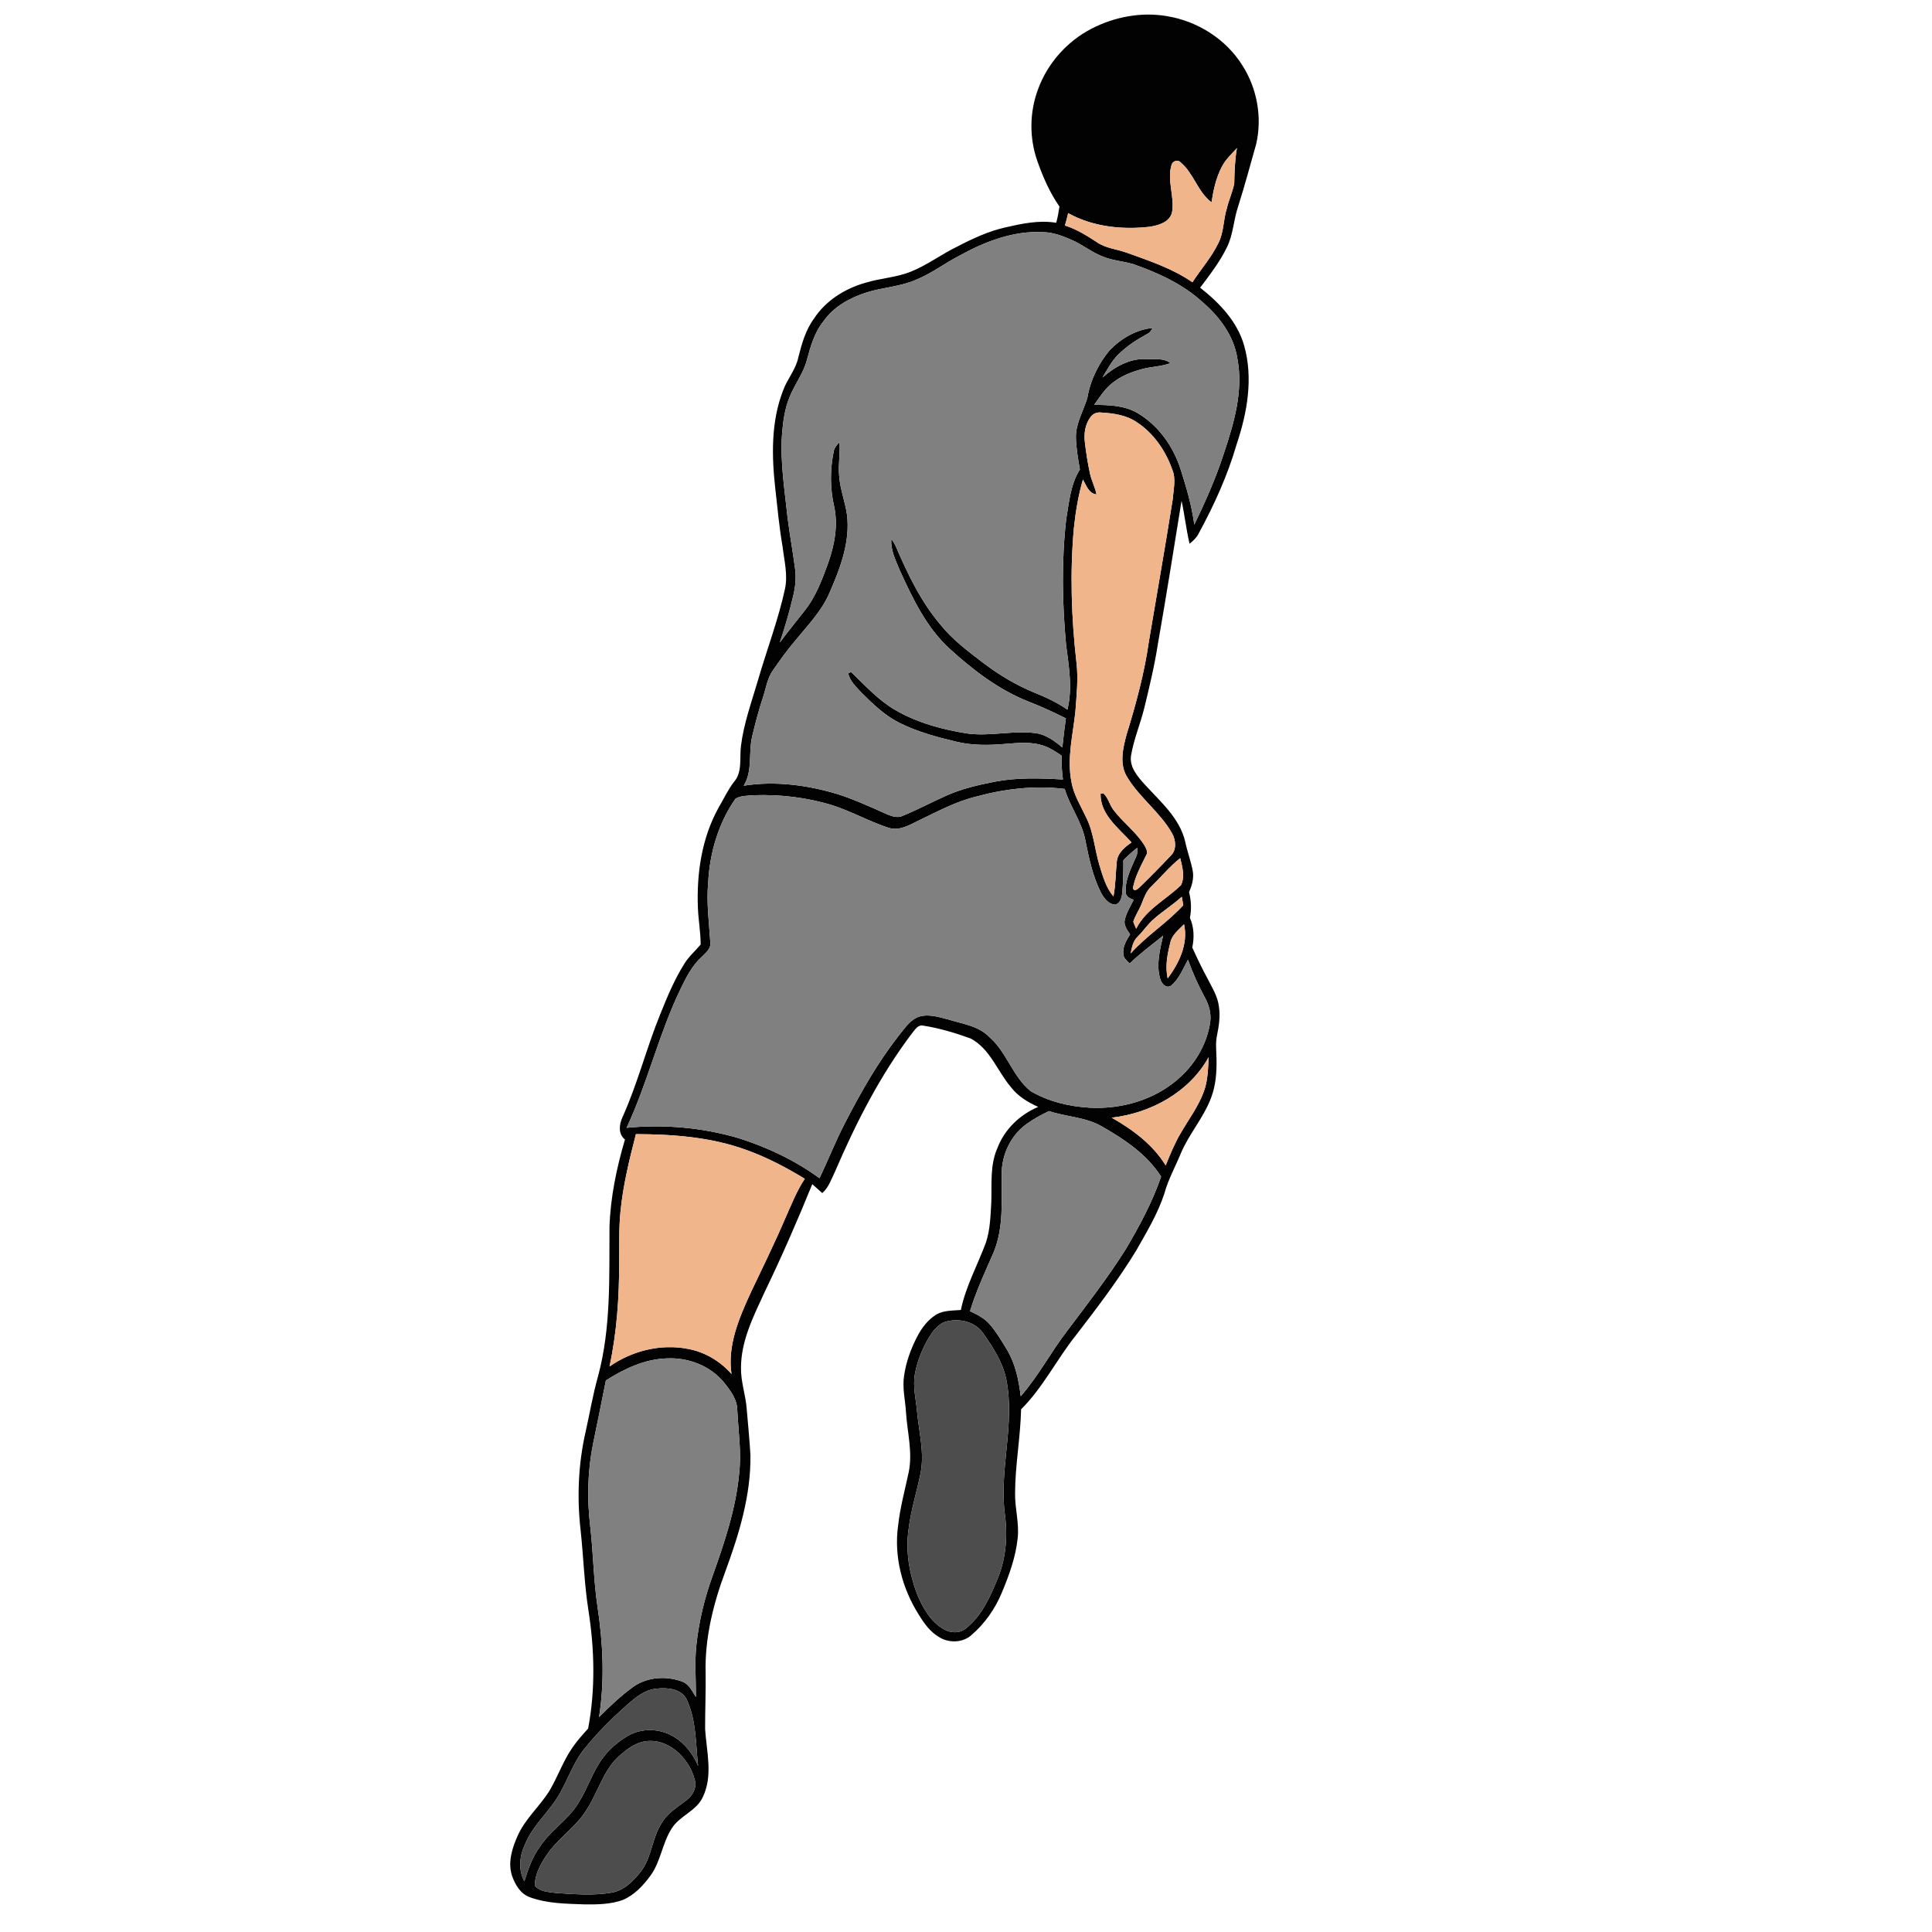 <?xml version="1.0" encoding="UTF-8" ?>
<!DOCTYPE svg PUBLIC "-//W3C//DTD SVG 1.1//EN" "http://www.w3.org/Graphics/SVG/1.1/DTD/svg11.dtd">
<svg width="1000pt" height="1000pt" viewBox="0 0 1000 1000" version="1.1" xmlns="http://www.w3.org/2000/svg">
	<g id="#020202ff">
		<path fill="#020202" opacity="1.00"
			d=" M 564.97 14.85 C 576.87 8.70 590.75 6.07 604.01 8.36 C 619.83 10.92 634.61 20.26 643.11 33.94 C 650.69 45.82 653.37 60.77 650.21 74.52 C 647.15 85.35 644.25 96.22 640.82 106.95 C 638.47 113.87 638.35 121.43 635.03 128.03 C 631.38 135.57 626.20 142.23 621.19 148.90 C 631.13 156.73 640.49 166.45 643.99 178.95 C 648.74 195.81 645.56 213.66 640.09 229.94 C 635.40 246.14 628.36 261.56 620.32 276.34 C 619.26 278.42 617.50 279.98 615.72 281.43 C 613.96 274.11 613.23 266.59 611.56 259.25 C 607.58 283.94 603.65 308.64 599.33 333.27 C 597.60 344.49 594.93 355.53 592.26 366.54 C 590.20 374.79 586.83 382.70 585.42 391.10 C 584.50 397.19 588.99 402.11 592.75 406.30 C 600.75 415.04 610.45 423.37 613.40 435.37 C 614.48 440.66 616.45 445.74 617.41 451.05 C 618.00 454.75 616.90 458.42 615.46 461.79 C 616.56 466.15 616.79 470.66 615.90 475.08 C 618.05 479.93 618.21 485.28 617.12 490.42 C 619.62 495.93 622.22 501.40 625.12 506.71 C 627.42 511.26 630.28 515.73 630.89 520.91 C 631.69 525.95 630.93 531.06 629.90 536.02 C 629.07 539.95 629.61 543.98 629.66 547.96 C 629.80 554.71 629.35 561.61 626.94 567.98 C 623.11 578.46 615.38 586.90 611.11 597.18 C 608.30 604.01 604.64 610.52 602.70 617.68 C 599.32 628.14 593.56 637.62 588.18 647.14 C 578.83 662.48 567.95 676.81 556.99 691.02 C 547.01 703.47 539.91 718.13 528.52 729.46 C 528.18 744.02 525.44 758.42 525.40 772.99 C 525.29 780.74 527.61 788.36 526.75 796.13 C 525.74 805.97 522.31 815.36 518.51 824.43 C 515.00 832.90 509.55 840.60 502.54 846.55 C 498.11 850.29 491.37 850.46 486.45 847.59 C 481.62 844.87 478.27 840.27 475.48 835.62 C 466.95 822.12 462.63 805.65 464.85 789.73 C 465.87 780.34 468.39 771.22 470.34 762.01 C 472.48 751.69 469.59 741.30 468.94 730.98 C 468.56 724.65 466.94 718.31 467.97 711.96 C 468.99 704.87 471.50 698.07 474.79 691.74 C 477.09 687.32 480.22 683.20 484.46 680.51 C 488.32 678.17 493.01 678.41 497.34 678.04 C 499.86 665.82 506.01 654.79 510.30 643.17 C 512.58 636.36 512.68 629.09 513.11 622.00 C 513.39 612.72 512.36 602.99 516.25 594.27 C 519.91 584.55 527.88 576.92 537.38 572.93 C 532.06 570.54 526.89 567.45 523.29 562.75 C 516.23 554.46 512.51 542.87 502.41 537.52 C 494.46 534.64 486.25 532.18 477.88 530.87 C 475.29 530.22 473.76 532.74 472.36 534.43 C 455.69 556.35 443.10 581.07 432.26 606.29 C 430.34 610.19 428.99 614.60 425.61 617.54 C 423.86 616.02 422.14 614.48 420.43 612.93 C 412.77 631.77 404.62 650.44 395.77 668.77 C 390.05 681.21 383.51 694.00 383.54 708.03 C 383.41 715.15 385.92 721.94 386.47 728.99 C 387.16 736.99 387.95 745.00 388.42 753.02 C 388.75 773.84 382.54 794.04 375.44 813.39 C 369.16 830.18 364.75 847.98 365.23 866.02 C 365.36 875.70 364.94 885.38 364.97 895.05 C 365.74 906.62 369.08 918.94 363.87 929.97 C 360.58 937.47 351.64 939.79 347.54 946.62 C 342.78 954.13 342.00 963.49 336.74 970.75 C 332.97 975.91 328.37 980.88 322.38 983.41 C 316.19 985.66 309.47 985.77 302.97 985.72 C 293.25 985.35 283.26 985.37 274.02 981.92 C 269.33 980.15 266.64 975.46 265.05 970.97 C 262.71 963.94 265.10 956.46 268.03 950.00 C 272.01 941.16 279.61 934.75 284.60 926.56 C 288.85 919.33 291.55 911.25 296.41 904.38 C 298.79 900.92 301.62 897.80 304.42 894.68 C 308.22 874.53 307.74 853.77 304.58 833.56 C 302.40 819.77 302.02 805.78 300.51 791.91 C 298.59 775.00 299.31 757.75 303.10 741.14 C 305.26 731.56 306.86 721.86 309.53 712.41 C 316.33 687.22 315.30 660.86 315.47 635.02 C 315.98 619.66 319.14 604.50 323.48 589.80 C 319.83 586.95 320.49 581.97 322.21 578.22 C 330.03 560.91 334.62 542.39 341.79 524.83 C 345.34 515.98 349.04 507.12 354.10 499.02 C 356.39 495.18 359.82 492.28 362.66 488.89 C 362.65 482.60 361.50 476.35 361.24 470.06 C 360.51 452.21 363.18 433.76 371.97 417.98 C 374.57 413.61 376.69 408.91 379.79 404.85 C 384.44 399.76 382.68 392.28 383.53 386.02 C 384.96 374.48 388.98 363.47 392.24 352.37 C 396.83 336.48 402.80 320.98 406.31 304.79 C 407.85 297.54 405.93 290.23 405.07 283.04 C 403.36 273.11 402.42 263.08 401.31 253.08 C 399.40 236.18 399.03 218.41 405.26 202.30 C 407.37 196.27 411.92 191.33 413.21 184.99 C 414.98 178.06 416.90 170.97 421.18 165.11 C 427.34 155.57 437.42 149.29 448.22 146.28 C 455.90 143.94 464.12 143.63 471.59 140.55 C 480.09 137.14 487.40 131.48 495.63 127.56 C 503.39 123.50 511.41 119.80 519.97 117.79 C 528.70 115.80 537.72 113.80 546.70 115.31 C 547.44 112.55 547.97 109.73 548.37 106.90 C 543.35 99.70 539.81 91.56 536.91 83.32 C 532.73 71.41 532.85 58.10 537.26 46.28 C 542.15 32.82 552.26 21.41 564.97 14.85 M 632.40 86.34 C 629.41 92.04 628.06 98.41 627.08 104.72 C 619.86 99.29 617.90 89.67 611.01 83.98 C 609.63 82.39 606.93 83.37 606.41 85.27 C 603.90 93.37 608.06 101.67 606.66 109.85 C 605.44 115.11 599.44 116.73 594.80 117.40 C 580.60 118.99 565.52 117.35 552.88 110.32 C 552.39 112.47 551.84 114.61 551.20 116.72 C 557.15 118.59 562.47 121.90 567.64 125.29 C 572.22 128.51 577.98 128.92 583.12 130.77 C 594.85 134.98 606.87 138.96 617.21 146.10 C 621.63 139.23 627.18 133.08 630.71 125.67 C 633.48 120.16 633.15 113.80 634.97 108.00 C 635.97 103.59 637.97 99.45 638.84 95.02 C 638.96 88.86 639.17 82.70 640.24 76.62 C 637.45 79.71 634.32 82.60 632.40 86.34 M 496.41 132.44 C 488.80 136.39 481.93 141.70 473.91 144.89 C 465.85 148.39 456.93 148.74 448.61 151.35 C 439.97 154.08 431.53 158.70 426.25 166.28 C 421.53 172.08 419.52 179.38 417.61 186.45 C 415.87 193.18 411.44 198.73 408.87 205.11 C 406.15 211.40 405.28 218.29 404.75 225.07 C 403.79 239.38 406.15 253.61 407.63 267.80 C 408.71 276.55 410.35 285.22 411.47 293.97 C 412.18 298.64 411.74 303.40 410.66 307.99 C 408.74 316.29 406.31 324.47 403.64 332.57 C 407.85 326.84 412.38 321.36 416.75 315.76 C 422.35 308.58 425.57 299.94 428.64 291.46 C 431.96 282.08 433.89 271.90 431.73 262.03 C 429.56 252.63 429.61 242.80 431.58 233.38 C 431.91 231.53 433.35 230.20 434.51 228.83 C 434.98 234.60 433.80 240.35 434.34 246.12 C 434.78 252.99 437.36 259.46 438.38 266.23 C 440.18 280.20 435.01 293.85 429.53 306.44 C 425.42 316.30 417.81 323.96 411.17 332.11 C 407.16 336.86 403.56 341.93 400.03 347.03 C 397.11 351.16 396.48 356.31 394.90 361.00 C 392.67 367.63 390.94 374.42 389.31 381.23 C 387.30 389.62 389.69 398.98 384.95 406.67 C 401.20 404.10 417.97 406.35 433.62 411.06 C 441.99 413.76 450.01 417.38 458.02 420.98 C 460.90 422.23 464.20 423.74 467.30 422.24 C 474.98 419.08 482.33 415.16 489.91 411.77 C 497.95 408.19 506.58 406.23 515.18 404.55 C 526.72 402.38 538.51 402.77 550.17 403.45 C 549.62 399.36 549.38 395.24 549.45 391.11 C 546.71 389.26 543.94 387.36 540.82 386.22 C 534.15 383.70 526.90 384.54 519.97 385.08 C 511.65 385.79 503.15 385.88 494.98 383.91 C 484.75 381.45 474.48 378.71 465.08 373.91 C 457.63 370.08 451.57 364.16 445.69 358.31 C 443.04 355.40 439.87 352.51 439.02 348.50 C 439.41 348.33 440.18 348.00 440.56 347.83 C 447.76 354.83 454.63 362.41 463.41 367.52 C 474.87 374.15 487.90 377.67 500.91 379.69 C 512.61 381.22 524.34 377.94 536.03 379.47 C 541.40 380.16 545.82 383.53 549.87 386.86 C 550.36 381.83 551.02 376.82 551.70 371.82 C 545.26 368.58 538.70 365.58 531.99 362.98 C 516.69 356.86 503.45 346.65 491.36 335.65 C 479.47 324.64 472.38 309.78 465.76 295.27 C 463.64 290.02 460.82 284.70 461.39 278.86 C 462.26 280.23 463.12 281.62 463.81 283.11 C 469.88 297.28 476.68 311.39 486.71 323.24 C 492.96 331.06 501.03 337.09 508.93 343.12 C 517.10 349.29 525.93 354.64 535.43 358.51 C 541.38 360.88 547.21 363.63 552.49 367.31 C 555.24 356.21 553.22 344.86 551.80 333.74 C 549.79 312.21 549.42 290.43 551.84 268.92 C 553.35 260.14 554.03 250.72 558.94 243.03 C 558.02 237.41 556.95 231.76 556.89 226.05 C 556.91 218.89 560.79 212.62 562.81 205.96 C 564.31 196.90 568.48 188.37 574.31 181.33 C 580.19 175.24 588.12 170.49 596.68 169.76 C 595.89 170.87 595.25 172.18 593.95 172.77 C 588.44 175.76 583.11 179.21 578.66 183.66 C 575.26 187.04 573.11 191.38 570.62 195.42 C 576.79 190.01 584.49 185.53 592.96 185.84 C 597.23 186.20 602.16 185.03 605.78 187.94 C 601.05 189.82 595.87 189.67 591.03 191.08 C 585.24 192.61 579.51 194.93 574.95 198.91 C 571.43 201.91 568.98 205.87 566.31 209.59 C 574.02 209.56 582.23 209.84 589.02 213.94 C 599.74 220.33 607.36 231.20 611.11 242.98 C 614.08 252.32 616.87 261.77 618.16 271.51 C 624.03 259.47 629.45 247.17 633.56 234.41 C 638.75 218.85 643.60 202.33 640.49 185.81 C 638.79 174.04 631.34 164.06 622.53 156.48 C 612.32 147.07 599.49 141.24 586.53 136.70 C 581.45 135.17 576.05 134.91 571.11 132.91 C 565.26 130.75 560.42 126.64 554.71 124.19 C 550.07 122.14 545.20 120.29 540.08 120.17 C 524.63 119.27 509.70 125.06 496.41 132.44 M 564.63 215.65 C 561.70 219.37 560.95 224.37 561.54 228.97 C 562.16 234.33 562.99 239.68 564.14 244.95 C 564.90 248.72 566.82 252.13 567.54 255.91 C 563.48 255.38 562.26 251.22 560.53 248.18 C 558.16 256.36 556.74 264.79 555.85 273.26 C 553.74 296.49 554.54 319.92 557.19 343.07 C 558.18 351.40 557.23 359.76 556.64 368.08 C 555.40 380.25 552.13 392.55 554.61 404.79 C 555.72 411.34 559.37 417.02 562.12 422.96 C 566.10 430.76 566.59 439.66 569.10 447.94 C 570.82 453.55 572.44 459.42 576.32 463.99 C 577.48 458.04 577.44 451.95 578.05 445.93 C 578.47 441.48 582.25 438.41 585.68 436.04 C 579.10 428.65 569.43 421.75 569.65 410.80 L 571.06 410.58 C 573.67 412.90 574.32 416.73 576.51 419.45 C 581.40 425.83 588.12 430.70 592.39 437.60 C 593.25 439.19 594.40 441.12 593.16 442.86 C 590.47 448.29 587.49 453.73 586.38 459.76 C 587.13 461.85 589.15 459.93 590.06 459.06 C 595.48 453.79 600.79 448.41 605.96 442.91 C 609.14 439.91 608.63 434.81 606.64 431.29 C 600.51 420.45 589.94 412.99 583.52 402.38 C 579.19 395.61 581.23 387.19 583.17 380.00 C 588.02 364.32 592.33 348.41 594.64 332.14 C 598.76 307.49 603.16 282.90 607.03 258.21 C 607.38 253.22 608.79 247.93 606.78 243.12 C 603.35 233.35 597.16 224.26 588.41 218.54 C 583.02 214.83 576.30 213.90 569.92 213.52 C 567.92 213.27 565.86 214.03 564.63 215.65 M 505.32 412.30 C 494.82 414.83 485.28 420.02 475.61 424.65 C 470.74 427.03 465.41 430.30 459.80 428.43 C 449.95 425.18 440.84 420.04 430.97 416.84 C 417.75 412.75 403.79 411.11 389.98 411.61 C 386.87 411.94 383.40 411.72 380.66 413.43 C 371.81 426.13 367.32 441.53 366.55 456.92 C 365.57 467.28 367.05 477.64 367.67 487.98 C 367.99 491.17 365.17 493.26 363.19 495.29 C 358.15 499.84 355.09 506.02 352.18 512.05 C 341.00 535.20 335.22 560.48 324.32 583.75 C 343.65 581.83 363.41 583.60 382.07 589.03 C 397.04 593.75 411.48 600.57 424.18 609.84 C 428.68 600.39 432.48 590.63 437.32 581.35 C 445.44 565.59 454.21 550.05 465.16 536.07 C 467.98 532.69 470.45 528.68 474.51 526.67 C 479.69 524.43 485.37 526.27 490.54 527.60 C 497.99 529.95 506.47 530.90 512.16 536.84 C 521.14 544.65 524.15 557.22 533.41 564.72 C 542.63 570.20 553.44 572.72 564.08 573.35 C 581.27 574.26 599.21 568.80 611.74 556.71 C 619.44 549.37 624.88 539.54 626.41 528.96 C 627.00 524.60 625.78 520.20 623.67 516.40 C 620.27 510.08 617.29 503.53 614.90 496.76 C 612.29 501.39 610.35 506.73 606.13 510.17 C 603.57 511.93 601.15 508.96 600.53 506.67 C 598.32 499.30 600.38 491.57 602.02 484.30 C 596.18 489.02 590.13 493.50 584.71 498.71 C 583.43 497.34 581.62 496.12 581.47 494.09 C 580.87 490.24 583.01 486.75 584.94 483.63 C 583.47 481.36 581.44 478.90 582.22 475.99 C 583.06 472.32 585.14 469.09 586.77 465.74 C 585.04 465.02 582.79 464.26 582.70 462.01 C 582.18 455.35 585.59 449.23 588.12 443.28 C 588.86 441.89 588.63 440.29 588.66 438.80 C 586.10 440.77 583.72 442.94 581.46 445.25 C 581.48 450.87 581.38 456.50 580.88 462.10 C 580.63 464.53 579.90 467.77 577.03 468.25 C 573.61 467.88 571.40 464.83 569.87 462.05 C 565.60 453.60 563.65 444.24 561.80 435.02 C 560.04 425.45 553.83 417.58 551.08 408.35 C 535.75 406.45 520.16 408.25 505.32 412.30 M 595.86 458.90 C 593.27 461.30 592.14 464.70 590.86 467.88 C 589.61 471.02 587.62 473.83 586.59 477.07 C 586.98 478.32 587.56 479.51 588.10 480.71 C 593.09 470.67 603.55 465.67 611.27 458.16 C 613.45 453.75 611.95 448.68 610.88 444.17 C 605.35 448.52 600.90 454.03 595.86 458.90 M 597.46 475.46 C 594.16 478.23 591.82 481.91 588.75 484.90 C 586.41 487.15 585.85 490.48 585.21 493.52 C 593.45 484.29 604.12 477.68 612.46 468.55 C 612.19 467.08 611.93 465.62 611.68 464.16 C 607.20 468.25 602.03 471.48 597.46 475.46 M 605.82 487.63 C 604.27 493.73 602.96 500.15 604.40 506.41 C 610.28 498.48 615.14 488.51 612.85 478.40 C 610.21 481.20 606.74 483.69 605.82 487.63 M 575.43 578.50 C 586.28 584.69 596.73 592.40 603.35 603.22 C 605.71 597.46 608.05 591.66 611.24 586.30 C 615.31 579.27 620.30 572.69 623.10 564.99 C 625.22 559.31 625.27 553.17 625.60 547.20 C 615.54 565.32 595.63 576.19 575.43 578.50 M 531.56 581.64 C 523.18 587.52 518.34 597.82 518.48 607.97 C 518.38 621.43 519.56 635.55 514.28 648.29 C 509.89 658.28 505.25 668.22 502.08 678.68 C 505.83 680.41 509.64 682.35 512.38 685.56 C 515.84 689.58 518.51 694.20 521.28 698.72 C 525.61 705.97 527.30 714.40 528.33 722.69 C 537.55 712.13 544.05 699.62 552.59 688.56 C 562.92 674.84 573.45 661.24 582.62 646.70 C 589.76 634.66 596.43 622.27 600.99 609.00 C 593.57 597.37 581.82 589.57 570.06 582.89 C 561.73 578.15 551.89 578.10 542.98 575.10 C 539.03 577.02 535.11 579.04 531.56 581.64 M 329.15 587.03 C 325.76 600.17 322.51 613.42 321.18 626.96 C 320.25 635.72 320.63 644.54 320.47 653.34 C 320.52 671.41 319.28 689.57 315.49 707.28 C 327.15 699.16 341.98 695.43 356.02 698.17 C 364.76 699.74 372.76 704.52 378.62 711.16 C 376.43 696.53 382.49 682.37 388.44 669.36 C 394.54 656.42 400.92 643.61 406.52 630.45 C 409.60 623.55 412.36 616.45 416.55 610.13 C 406.85 604.23 396.73 598.92 386.02 595.10 C 367.85 588.53 348.32 587.09 329.15 587.03 M 488.38 684.46 C 484.94 686.17 482.55 689.40 480.60 692.61 C 477.30 698.35 474.74 704.59 473.56 711.13 C 472.38 717.72 474.11 724.31 474.70 730.87 C 475.66 741.28 478.51 751.75 476.55 762.22 C 474.59 772.01 471.47 781.57 470.29 791.52 C 468.58 802.92 470.71 814.59 474.74 825.29 C 477.72 832.28 481.76 839.53 488.63 843.34 C 492.06 845.33 496.69 845.52 499.86 842.93 C 507.66 836.81 512.02 827.62 515.72 818.67 C 520.58 807.89 521.70 795.67 520.14 784.02 C 517.02 760.70 525.51 737.25 520.85 714.02 C 519.08 705.12 513.98 697.41 508.88 690.09 C 504.39 683.67 495.49 681.97 488.38 684.46 M 313.61 714.50 C 311.40 725.37 309.29 736.27 307.00 747.13 C 304.15 761.20 303.79 775.73 305.49 789.97 C 307.10 803.85 307.21 817.87 309.28 831.70 C 312.13 850.54 313.04 869.83 310.08 888.71 C 315.71 883.10 321.51 877.60 327.96 872.95 C 335.33 867.87 345.21 867.32 353.44 870.52 C 356.81 871.89 358.31 875.48 360.17 878.33 C 360.30 869.23 359.43 860.10 360.49 851.03 C 361.81 839.00 364.69 827.16 368.80 815.79 C 374.92 798.63 380.84 781.16 382.56 762.91 C 383.86 751.95 382.17 740.96 381.62 730.01 C 381.63 724.31 377.99 719.62 374.59 715.41 C 367.50 706.78 356.01 702.53 345.01 703.11 C 333.62 703.48 323.08 708.52 313.61 714.50 M 323.99 882.98 C 316.20 889.86 308.83 897.25 302.33 905.38 C 295.70 913.67 293.05 924.30 286.84 932.86 C 281.74 940.07 275.04 946.31 271.75 954.68 C 268.87 960.67 268.20 967.76 271.40 973.77 C 273.40 967.43 275.56 961.01 279.61 955.63 C 285.10 947.26 294.12 941.94 299.31 933.35 C 304.12 925.87 306.63 917.12 311.98 909.97 C 315.35 905.34 319.80 901.58 324.68 898.65 C 332.00 894.20 341.78 894.53 348.98 899.05 C 354.68 902.48 358.77 908.00 361.33 914.07 C 360.05 902.50 360.47 890.31 355.38 879.57 C 352.57 874.01 345.35 873.41 339.87 874.04 C 333.52 874.59 328.53 878.91 323.99 882.98 M 332.37 901.62 C 327.67 902.87 323.74 906.00 320.16 909.18 C 312.12 916.62 309.55 927.73 303.65 936.65 C 298.60 945.06 290.14 950.55 284.27 958.29 C 280.53 963.46 276.87 969.44 276.84 976.00 C 279.49 979.24 284.08 979.30 287.91 979.82 C 297.40 980.41 307.05 981.27 316.49 979.64 C 322.95 978.55 327.84 973.66 331.69 968.69 C 337.42 961.30 337.44 951.28 342.52 943.54 C 345.52 938.24 351.01 935.30 355.57 931.57 C 358.60 929.13 360.86 925.12 359.58 921.16 C 356.60 909.56 345.05 898.58 332.37 901.62 Z" />
	</g>
	<g id="#f0b58bff">
		<path fill="#f0b58b" opacity="1.00"
			d=" M 632.40 86.34 C 634.32 82.60 637.45 79.71 640.24 76.62 C 639.17 82.70 638.96 88.86 638.84 95.02 C 637.97 99.45 635.97 103.59 634.97 108.00 C 633.15 113.80 633.48 120.16 630.71 125.67 C 627.18 133.08 621.63 139.23 617.21 146.10 C 606.87 138.96 594.85 134.98 583.12 130.77 C 577.98 128.92 572.22 128.51 567.64 125.29 C 562.47 121.90 557.15 118.59 551.20 116.72 C 551.84 114.61 552.39 112.47 552.88 110.32 C 565.52 117.35 580.60 118.99 594.80 117.40 C 599.44 116.73 605.44 115.11 606.66 109.85 C 608.06 101.67 603.90 93.37 606.41 85.27 C 606.93 83.37 609.63 82.39 611.01 83.98 C 617.90 89.67 619.86 99.29 627.08 104.72 C 628.06 98.41 629.41 92.04 632.40 86.34 Z" />
		<path fill="#f0b58b" opacity="1.00"
			d=" M 564.63 215.65 C 565.86 214.03 567.92 213.27 569.92 213.52 C 576.30 213.90 583.02 214.83 588.41 218.54 C 597.16 224.26 603.35 233.35 606.78 243.12 C 608.79 247.93 607.38 253.22 607.03 258.21 C 603.16 282.90 598.76 307.49 594.64 332.14 C 592.33 348.41 588.02 364.32 583.17 380.00 C 581.23 387.19 579.19 395.61 583.52 402.38 C 589.94 412.99 600.51 420.45 606.64 431.29 C 608.63 434.81 609.14 439.91 605.96 442.91 C 600.79 448.41 595.48 453.79 590.06 459.06 C 589.15 459.93 587.13 461.85 586.38 459.76 C 587.49 453.73 590.47 448.29 593.16 442.86 C 594.40 441.12 593.25 439.19 592.39 437.60 C 588.12 430.70 581.40 425.83 576.51 419.45 C 574.32 416.73 573.67 412.90 571.06 410.58 L 569.65 410.80 C 569.43 421.75 579.10 428.65 585.68 436.04 C 582.25 438.41 578.47 441.48 578.05 445.93 C 577.44 451.95 577.48 458.04 576.32 463.99 C 572.44 459.42 570.82 453.55 569.10 447.94 C 566.59 439.66 566.10 430.76 562.12 422.96 C 559.37 417.02 555.72 411.34 554.61 404.79 C 552.13 392.55 555.40 380.25 556.64 368.08 C 557.23 359.76 558.18 351.40 557.19 343.07 C 554.54 319.92 553.74 296.49 555.85 273.26 C 556.74 264.79 558.16 256.36 560.53 248.18 C 562.26 251.22 563.48 255.38 567.54 255.91 C 566.82 252.13 564.90 248.72 564.14 244.95 C 562.99 239.68 562.16 234.33 561.54 228.97 C 560.95 224.37 561.70 219.37 564.63 215.65 Z" />
		<path fill="#f0b58b" opacity="1.00"
			d=" M 595.86 458.90 C 600.90 454.03 605.35 448.52 610.88 444.17 C 611.95 448.68 613.45 453.75 611.27 458.16 C 603.55 465.67 593.09 470.67 588.10 480.71 C 587.56 479.51 586.98 478.32 586.59 477.07 C 587.62 473.83 589.61 471.02 590.86 467.88 C 592.14 464.70 593.27 461.30 595.86 458.90 Z" />
		<path fill="#f0b58b" opacity="1.00"
			d=" M 597.46 475.46 C 602.03 471.48 607.20 468.25 611.68 464.16 C 611.93 465.62 612.19 467.08 612.46 468.55 C 604.12 477.68 593.45 484.29 585.21 493.52 C 585.85 490.48 586.41 487.15 588.75 484.90 C 591.82 481.91 594.16 478.23 597.46 475.46 Z" />
		<path fill="#f0b58b" opacity="1.00"
			d=" M 605.82 487.63 C 606.74 483.69 610.21 481.20 612.85 478.40 C 615.14 488.51 610.28 498.48 604.40 506.41 C 602.96 500.15 604.27 493.73 605.82 487.63 Z" />
		<path fill="#f0b58b" opacity="1.00"
			d=" M 575.43 578.50 C 595.63 576.19 615.54 565.32 625.60 547.20 C 625.27 553.17 625.22 559.31 623.10 564.99 C 620.30 572.69 615.31 579.27 611.24 586.30 C 608.05 591.66 605.71 597.46 603.35 603.22 C 596.73 592.40 586.28 584.69 575.43 578.50 Z" />
		<path fill="#f0b58b" opacity="1.00"
			d=" M 329.15 587.03 C 348.32 587.09 367.85 588.53 386.02 595.10 C 396.73 598.92 406.85 604.23 416.55 610.13 C 412.36 616.45 409.60 623.55 406.52 630.45 C 400.92 643.61 394.54 656.42 388.44 669.36 C 382.49 682.37 376.43 696.53 378.62 711.16 C 372.76 704.52 364.76 699.74 356.02 698.17 C 341.98 695.43 327.15 699.16 315.49 707.28 C 319.28 689.57 320.52 671.41 320.47 653.34 C 320.63 644.54 320.25 635.72 321.18 626.96 C 322.51 613.42 325.76 600.17 329.15 587.03 Z" />
	</g>
	<g id="#f11b27ff">
		<path fill="grey" opacity="1.00"
			d=" M 496.41 132.44 C 509.70 125.06 524.63 119.27 540.08 120.17 C 545.20 120.29 550.07 122.14 554.71 124.19 C 560.42 126.64 565.26 130.75 571.11 132.91 C 576.05 134.91 581.45 135.17 586.53 136.70 C 599.49 141.24 612.32 147.07 622.53 156.48 C 631.34 164.06 638.79 174.04 640.49 185.81 C 643.60 202.33 638.75 218.85 633.56 234.41 C 629.45 247.17 624.03 259.47 618.16 271.51 C 616.87 261.77 614.08 252.32 611.11 242.98 C 607.36 231.20 599.74 220.33 589.02 213.94 C 582.23 209.84 574.02 209.56 566.31 209.59 C 568.98 205.87 571.43 201.91 574.95 198.91 C 579.51 194.93 585.24 192.61 591.03 191.08 C 595.87 189.67 601.05 189.82 605.78 187.94 C 602.16 185.03 597.23 186.20 592.96 185.84 C 584.49 185.53 576.79 190.01 570.62 195.42 C 573.11 191.38 575.26 187.04 578.66 183.66 C 583.11 179.21 588.44 175.76 593.95 172.77 C 595.25 172.18 595.89 170.87 596.68 169.76 C 588.12 170.49 580.19 175.24 574.31 181.33 C 568.48 188.37 564.31 196.90 562.81 205.96 C 560.79 212.62 556.91 218.89 556.89 226.05 C 556.95 231.76 558.02 237.41 558.94 243.03 C 554.03 250.72 553.35 260.14 551.84 268.92 C 549.42 290.43 549.79 312.21 551.80 333.74 C 553.22 344.86 555.24 356.21 552.49 367.31 C 547.21 363.63 541.38 360.88 535.43 358.51 C 525.93 354.64 517.10 349.29 508.93 343.12 C 501.03 337.09 492.96 331.06 486.71 323.24 C 476.68 311.39 469.88 297.28 463.81 283.11 C 463.12 281.62 462.26 280.23 461.39 278.86 C 460.82 284.70 463.64 290.02 465.76 295.27 C 472.38 309.78 479.47 324.64 491.36 335.65 C 503.45 346.65 516.69 356.86 531.99 362.98 C 538.70 365.58 545.26 368.58 551.70 371.82 C 551.02 376.82 550.36 381.83 549.87 386.86 C 545.82 383.53 541.40 380.16 536.03 379.47 C 524.34 377.94 512.61 381.22 500.91 379.69 C 487.90 377.67 474.87 374.15 463.41 367.52 C 454.63 362.41 447.76 354.83 440.56 347.83 C 440.18 348.00 439.41 348.33 439.02 348.50 C 439.87 352.51 443.04 355.40 445.69 358.31 C 451.57 364.16 457.63 370.08 465.08 373.91 C 474.48 378.71 484.75 381.45 494.98 383.91 C 503.15 385.88 511.65 385.79 519.97 385.08 C 526.90 384.54 534.15 383.70 540.82 386.22 C 543.94 387.36 546.71 389.26 549.45 391.11 C 549.38 395.24 549.62 399.36 550.17 403.45 C 538.51 402.77 526.72 402.38 515.18 404.55 C 506.58 406.23 497.95 408.19 489.91 411.77 C 482.33 415.16 474.98 419.08 467.30 422.24 C 464.20 423.74 460.90 422.23 458.02 420.98 C 450.01 417.38 441.99 413.76 433.62 411.06 C 417.97 406.35 401.20 404.10 384.95 406.67 C 389.69 398.98 387.30 389.62 389.31 381.23 C 390.94 374.42 392.67 367.63 394.90 361.00 C 396.48 356.31 397.11 351.16 400.03 347.03 C 403.56 341.93 407.16 336.86 411.17 332.11 C 417.81 323.96 425.42 316.30 429.53 306.44 C 435.01 293.85 440.18 280.20 438.38 266.23 C 437.36 259.46 434.78 252.99 434.34 246.12 C 433.80 240.35 434.98 234.60 434.51 228.83 C 433.35 230.20 431.91 231.53 431.58 233.38 C 429.61 242.80 429.56 252.63 431.73 262.03 C 433.89 271.90 431.96 282.08 428.64 291.46 C 425.57 299.94 422.35 308.58 416.75 315.76 C 412.38 321.36 407.85 326.84 403.64 332.57 C 406.31 324.47 408.74 316.29 410.66 307.99 C 411.74 303.40 412.18 298.64 411.47 293.97 C 410.35 285.22 408.71 276.55 407.63 267.80 C 406.15 253.61 403.79 239.38 404.75 225.07 C 405.28 218.29 406.15 211.40 408.87 205.11 C 411.44 198.73 415.87 193.18 417.61 186.45 C 419.52 179.38 421.53 172.08 426.25 166.28 C 431.53 158.70 439.97 154.08 448.61 151.35 C 456.93 148.74 465.85 148.39 473.91 144.89 C 481.93 141.70 488.80 136.39 496.41 132.44 Z" />
	</g>
	<g id="#2b3dcdff">
		<path fill="grey" opacity="1.00"
			d=" M 505.32 412.30 C 520.16 408.25 535.75 406.45 551.08 408.35 C 553.83 417.58 560.04 425.45 561.80 435.02 C 563.65 444.24 565.60 453.60 569.87 462.05 C 571.40 464.83 573.61 467.88 577.03 468.25 C 579.90 467.77 580.63 464.53 580.88 462.10 C 581.38 456.50 581.48 450.87 581.46 445.25 C 583.72 442.94 586.10 440.77 588.66 438.80 C 588.63 440.29 588.86 441.89 588.12 443.28 C 585.59 449.23 582.18 455.35 582.70 462.01 C 582.79 464.26 585.04 465.02 586.77 465.74 C 585.14 469.09 583.06 472.32 582.22 475.99 C 581.44 478.90 583.47 481.36 584.94 483.63 C 583.01 486.75 580.87 490.24 581.47 494.09 C 581.62 496.12 583.43 497.34 584.71 498.71 C 590.13 493.50 596.18 489.02 602.02 484.30 C 600.38 491.57 598.32 499.30 600.53 506.67 C 601.15 508.96 603.57 511.93 606.13 510.17 C 610.35 506.73 612.29 501.39 614.90 496.76 C 617.29 503.53 620.27 510.08 623.67 516.40 C 625.78 520.20 627.00 524.60 626.41 528.96 C 624.88 539.54 619.44 549.37 611.74 556.71 C 599.21 568.80 581.27 574.26 564.08 573.35 C 553.44 572.72 542.63 570.20 533.41 564.72 C 524.15 557.22 521.14 544.65 512.16 536.84 C 506.47 530.90 497.99 529.95 490.54 527.60 C 485.37 526.27 479.69 524.43 474.51 526.67 C 470.45 528.68 467.98 532.69 465.16 536.07 C 454.21 550.05 445.44 565.59 437.32 581.35 C 432.48 590.63 428.68 600.39 424.18 609.84 C 411.48 600.57 397.04 593.75 382.07 589.03 C 363.41 583.60 343.65 581.83 324.32 583.75 C 335.22 560.48 341.00 535.20 352.18 512.05 C 355.09 506.02 358.15 499.84 363.19 495.29 C 365.17 493.26 367.99 491.17 367.67 487.98 C 367.05 477.64 365.57 467.28 366.55 456.92 C 367.32 441.53 371.81 426.13 380.66 413.43 C 383.40 411.72 386.87 411.94 389.98 411.61 C 403.79 411.11 417.75 412.75 430.97 416.84 C 440.84 420.04 449.95 425.18 459.80 428.43 C 465.41 430.30 470.74 427.03 475.61 424.65 C 485.28 420.02 494.82 414.83 505.32 412.30 Z" />
		<path fill="grey" opacity="1.00"
			d=" M 531.56 581.64 C 535.11 579.04 539.03 577.02 542.98 575.10 C 551.89 578.10 561.73 578.15 570.06 582.89 C 581.82 589.57 593.57 597.37 600.99 609.00 C 596.43 622.27 589.76 634.66 582.62 646.70 C 573.45 661.24 562.92 674.84 552.59 688.56 C 544.05 699.62 537.55 712.13 528.33 722.69 C 527.30 714.40 525.61 705.97 521.28 698.72 C 518.51 694.20 515.84 689.58 512.38 685.56 C 509.64 682.35 505.83 680.41 502.08 678.68 C 505.25 668.22 509.89 658.28 514.28 648.29 C 519.56 635.55 518.38 621.43 518.48 607.97 C 518.34 597.82 523.18 587.52 531.56 581.64 Z" />
		<path fill="grey" opacity="1.00"
			d=" M 313.61 714.50 C 323.08 708.52 333.62 703.48 345.01 703.11 C 356.01 702.53 367.50 706.78 374.59 715.41 C 377.99 719.62 381.63 724.31 381.62 730.01 C 382.17 740.96 383.86 751.95 382.56 762.91 C 380.84 781.16 374.92 798.63 368.80 815.79 C 364.69 827.16 361.81 839.00 360.49 851.03 C 359.43 860.10 360.30 869.23 360.17 878.33 C 358.31 875.48 356.81 871.89 353.44 870.52 C 345.21 867.32 335.33 867.87 327.96 872.95 C 321.51 877.60 315.71 883.10 310.08 888.71 C 313.04 869.83 312.13 850.54 309.28 831.70 C 307.21 817.87 307.10 803.85 305.49 789.97 C 303.79 775.73 304.15 761.20 307.00 747.13 C 309.29 736.27 311.40 725.37 313.61 714.50 Z" />
	</g>
	<g id="#4d4d4dff">
		<path fill="#4d4d4d" opacity="1.00"
			d=" M 488.38 684.46 C 495.49 681.97 504.39 683.67 508.88 690.09 C 513.98 697.41 519.08 705.12 520.85 714.02 C 525.51 737.25 517.02 760.70 520.14 784.02 C 521.70 795.67 520.58 807.89 515.72 818.67 C 512.02 827.62 507.66 836.81 499.86 842.93 C 496.69 845.52 492.06 845.33 488.63 843.34 C 481.76 839.53 477.72 832.28 474.74 825.29 C 470.71 814.59 468.58 802.92 470.29 791.52 C 471.47 781.57 474.59 772.01 476.55 762.22 C 478.51 751.75 475.66 741.28 474.70 730.87 C 474.11 724.31 472.38 717.72 473.56 711.13 C 474.74 704.59 477.30 698.35 480.60 692.61 C 482.55 689.40 484.94 686.17 488.38 684.46 Z" />
		<path fill="#4d4d4d" opacity="1.00"
			d=" M 323.99 882.98 C 328.53 878.91 333.52 874.59 339.87 874.04 C 345.35 873.41 352.57 874.01 355.38 879.57 C 360.47 890.31 360.05 902.50 361.33 914.07 C 358.77 908.00 354.68 902.48 348.98 899.05 C 341.78 894.53 332.00 894.20 324.68 898.65 C 319.80 901.58 315.35 905.34 311.98 909.97 C 306.63 917.12 304.12 925.87 299.31 933.35 C 294.12 941.94 285.10 947.26 279.61 955.63 C 275.56 961.01 273.40 967.43 271.40 973.77 C 268.20 967.76 268.87 960.67 271.75 954.68 C 275.04 946.31 281.74 940.07 286.84 932.86 C 293.05 924.30 295.70 913.67 302.33 905.38 C 308.83 897.25 316.20 889.86 323.99 882.98 Z" />
		<path fill="#4d4d4d" opacity="1.00"
			d=" M 332.37 901.62 C 345.05 898.58 356.60 909.56 359.58 921.16 C 360.86 925.12 358.60 929.13 355.57 931.57 C 351.01 935.30 345.52 938.24 342.52 943.54 C 337.44 951.28 337.42 961.30 331.69 968.69 C 327.84 973.66 322.95 978.55 316.49 979.64 C 307.05 981.27 297.40 980.41 287.91 979.82 C 284.08 979.30 279.49 979.24 276.84 976.00 C 276.87 969.44 280.53 963.46 284.27 958.29 C 290.14 950.55 298.60 945.06 303.65 936.65 C 309.55 927.73 312.12 916.62 320.16 909.18 C 323.74 906.00 327.67 902.87 332.37 901.62 Z" />
	</g>
</svg>
